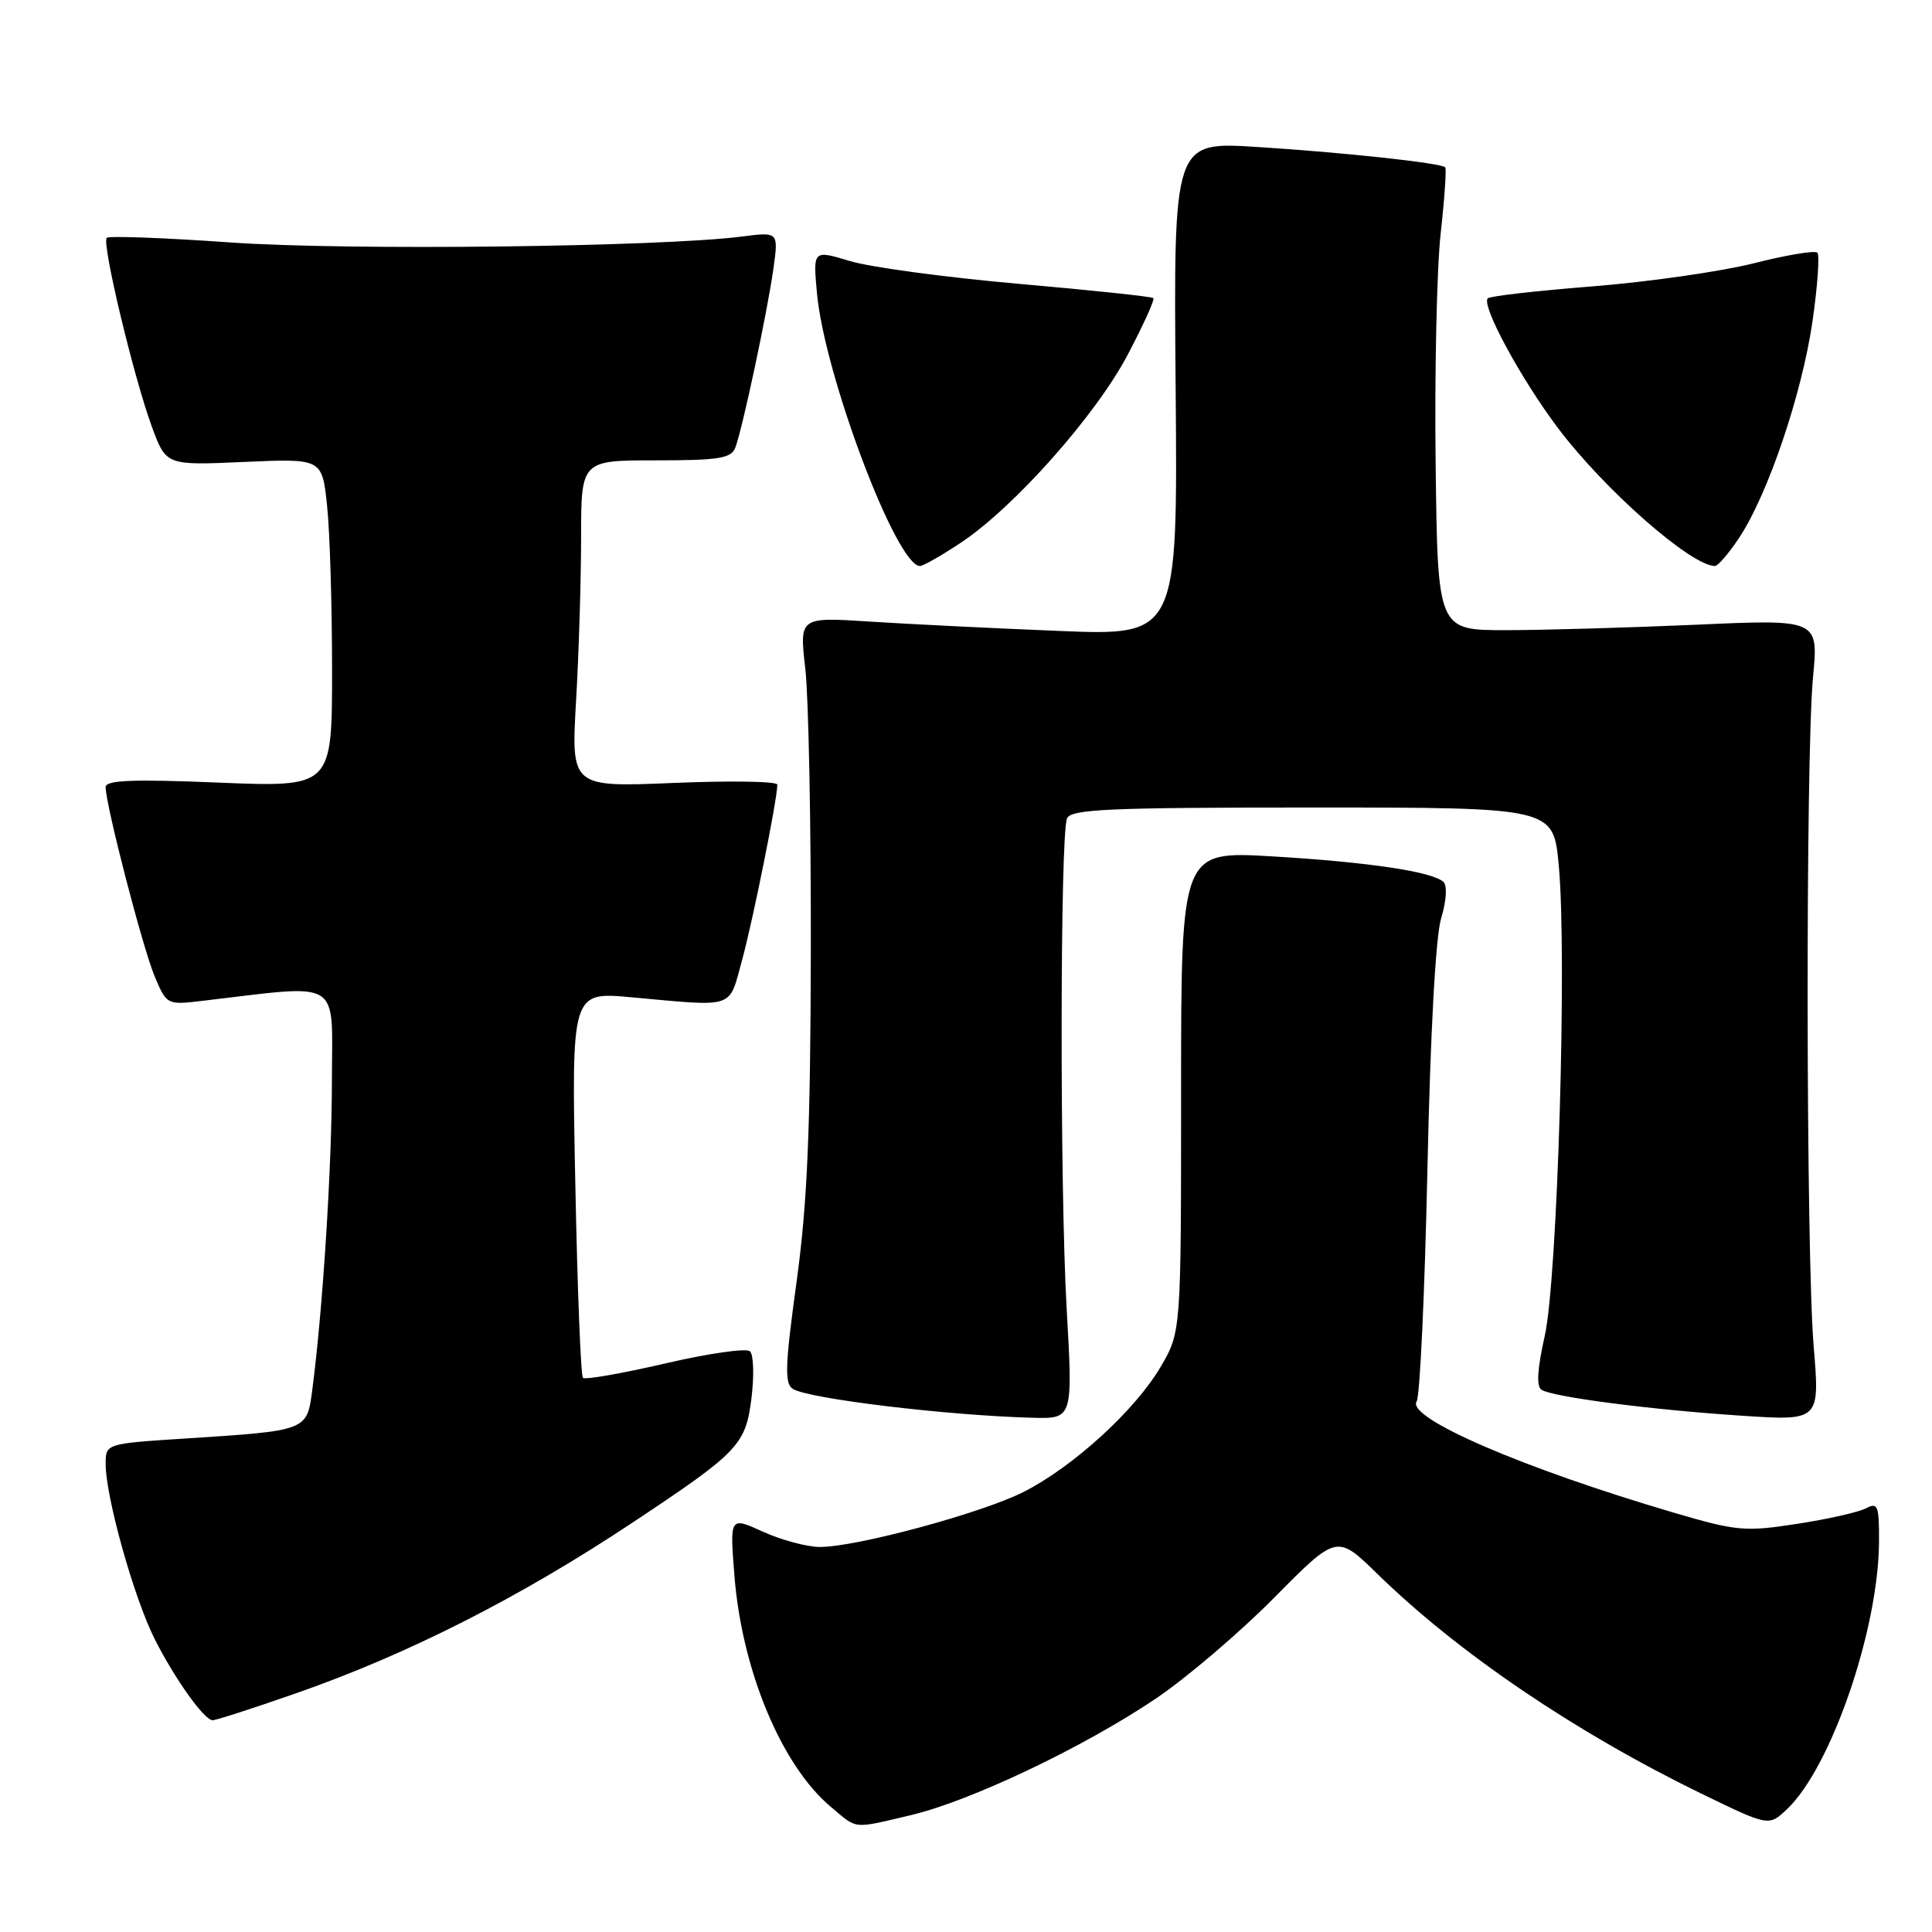 <?xml version="1.0" encoding="UTF-8" standalone="no"?>
<!DOCTYPE svg PUBLIC "-//W3C//DTD SVG 1.1//EN" "http://www.w3.org/Graphics/SVG/1.1/DTD/svg11.dtd" >
<svg xmlns="http://www.w3.org/2000/svg" xmlns:xlink="http://www.w3.org/1999/xlink" version="1.1" viewBox="0 0 256 256">
 <g >
 <path fill="currentColor"
d=" M 120.71 240.51 C 128.59 238.65 143.54 231.54 153.10 225.11 C 157.17 222.37 164.24 216.35 168.82 211.72 C 177.14 203.31 177.14 203.31 182.50 208.54 C 193.23 219.02 208.70 229.51 225.35 237.62 C 234.37 242.01 234.37 242.01 236.76 239.75 C 242.62 234.25 248.94 215.87 248.98 204.21 C 249.00 199.49 248.81 199.03 247.25 199.86 C 246.29 200.37 242.17 201.30 238.11 201.92 C 231.21 202.99 230.10 202.88 221.80 200.44 C 201.80 194.56 186.32 187.87 187.71 185.71 C 188.15 185.05 188.79 171.22 189.14 155.00 C 189.53 136.81 190.23 124.02 190.97 121.63 C 191.64 119.45 191.78 117.38 191.29 116.89 C 189.91 115.51 181.40 114.23 168.50 113.47 C 156.50 112.77 156.50 112.77 156.50 144.64 C 156.50 176.50 156.50 176.50 153.78 181.13 C 150.40 186.88 142.20 194.36 135.63 197.69 C 130.06 200.51 113.38 205.01 108.62 204.98 C 106.90 204.97 103.52 204.06 101.10 202.96 C 96.70 200.96 96.70 200.96 97.31 208.73 C 98.29 221.28 103.54 233.91 110.06 239.39 C 113.68 242.44 112.86 242.36 120.71 240.51 Z  M 39.11 224.41 C 54.00 219.23 68.90 211.67 84.00 201.63 C 97.88 192.41 98.80 191.43 99.57 185.30 C 99.94 182.30 99.86 179.49 99.37 179.05 C 98.89 178.61 93.83 179.34 88.12 180.67 C 82.42 181.99 77.52 182.85 77.24 182.57 C 76.96 182.29 76.50 170.67 76.23 156.74 C 75.72 131.42 75.72 131.42 83.61 132.14 C 97.58 133.41 96.53 133.76 98.32 127.25 C 99.76 121.99 103.00 105.89 103.00 103.97 C 103.00 103.53 96.85 103.43 89.34 103.74 C 75.68 104.31 75.68 104.31 76.33 92.91 C 76.70 86.63 76.99 76.89 77.00 71.25 C 77.00 61.00 77.00 61.00 86.89 61.00 C 95.24 61.00 96.89 60.74 97.43 59.32 C 98.37 56.88 101.68 41.33 102.48 35.61 C 103.16 30.72 103.16 30.72 98.33 31.34 C 87.48 32.73 45.92 33.21 30.58 32.13 C 21.83 31.51 14.43 31.23 14.14 31.52 C 13.46 32.21 17.73 50.05 20.14 56.59 C 22.02 61.67 22.02 61.67 32.35 61.21 C 42.69 60.75 42.69 60.75 43.34 67.02 C 43.71 70.47 44.00 80.27 44.00 88.80 C 44.00 104.31 44.00 104.31 29.00 103.70 C 17.59 103.23 14.00 103.37 14.00 104.29 C 14.00 106.66 18.90 125.57 20.48 129.34 C 22.09 133.16 22.12 133.17 26.80 132.62 C 45.54 130.42 44.00 129.47 43.98 143.15 C 43.97 154.72 42.77 173.55 41.38 184.15 C 40.66 189.61 40.80 189.56 24.55 190.61 C 14.00 191.29 14.00 191.29 14.00 193.99 C 14.00 198.34 17.73 211.68 20.48 217.15 C 23.10 222.36 27.00 227.85 28.15 227.94 C 28.51 227.98 33.44 226.39 39.11 224.41 Z  M 141.33 173.25 C 140.43 157.30 140.46 110.84 141.38 108.46 C 141.85 107.22 146.81 107.00 173.88 107.00 C 205.83 107.00 205.83 107.00 206.54 114.62 C 207.66 126.54 206.38 169.44 204.69 177.00 C 203.69 181.45 203.56 183.71 204.27 184.16 C 205.80 185.12 218.93 186.82 230.82 187.59 C 241.14 188.27 241.14 188.27 240.32 178.38 C 239.30 166.10 239.24 100.26 240.23 89.78 C 240.97 82.05 240.97 82.05 224.73 82.78 C 215.81 83.17 204.45 83.50 199.50 83.50 C 190.50 83.50 190.50 83.50 190.23 61.50 C 190.08 49.40 190.38 35.67 190.89 31.00 C 191.41 26.32 191.68 22.35 191.50 22.17 C 190.93 21.59 177.94 20.19 166.50 19.47 C 155.50 18.77 155.50 18.77 155.78 51.51 C 156.05 84.24 156.05 84.24 140.28 83.60 C 131.60 83.25 120.32 82.69 115.21 82.36 C 105.92 81.76 105.92 81.76 106.71 88.63 C 107.14 92.41 107.47 109.22 107.44 126.00 C 107.39 149.80 106.98 159.43 105.55 169.85 C 104.02 180.95 103.94 183.34 105.06 184.04 C 107.18 185.35 125.62 187.57 136.83 187.86 C 142.17 188.00 142.17 188.00 141.33 173.25 Z  M 127.30 71.92 C 134.35 67.26 145.22 55.01 149.43 47.00 C 151.50 43.07 153.03 39.69 152.83 39.50 C 152.63 39.30 144.60 38.45 134.99 37.61 C 125.37 36.76 115.30 35.41 112.62 34.59 C 107.73 33.12 107.73 33.12 108.25 38.83 C 109.24 49.69 118.79 75.00 121.90 75.00 C 122.32 75.00 124.75 73.62 127.30 71.92 Z  M 230.48 71.21 C 234.27 65.48 238.77 52.18 240.16 42.61 C 240.84 37.91 241.13 33.80 240.81 33.48 C 240.49 33.16 236.69 33.79 232.37 34.89 C 228.04 35.98 218.46 37.35 211.09 37.94 C 203.71 38.52 197.43 39.23 197.14 39.53 C 196.24 40.43 201.51 50.18 206.44 56.72 C 212.60 64.90 224.07 74.98 227.24 75.00 C 227.64 75.00 229.10 73.30 230.48 71.21 Z "/>
</g>
</svg>